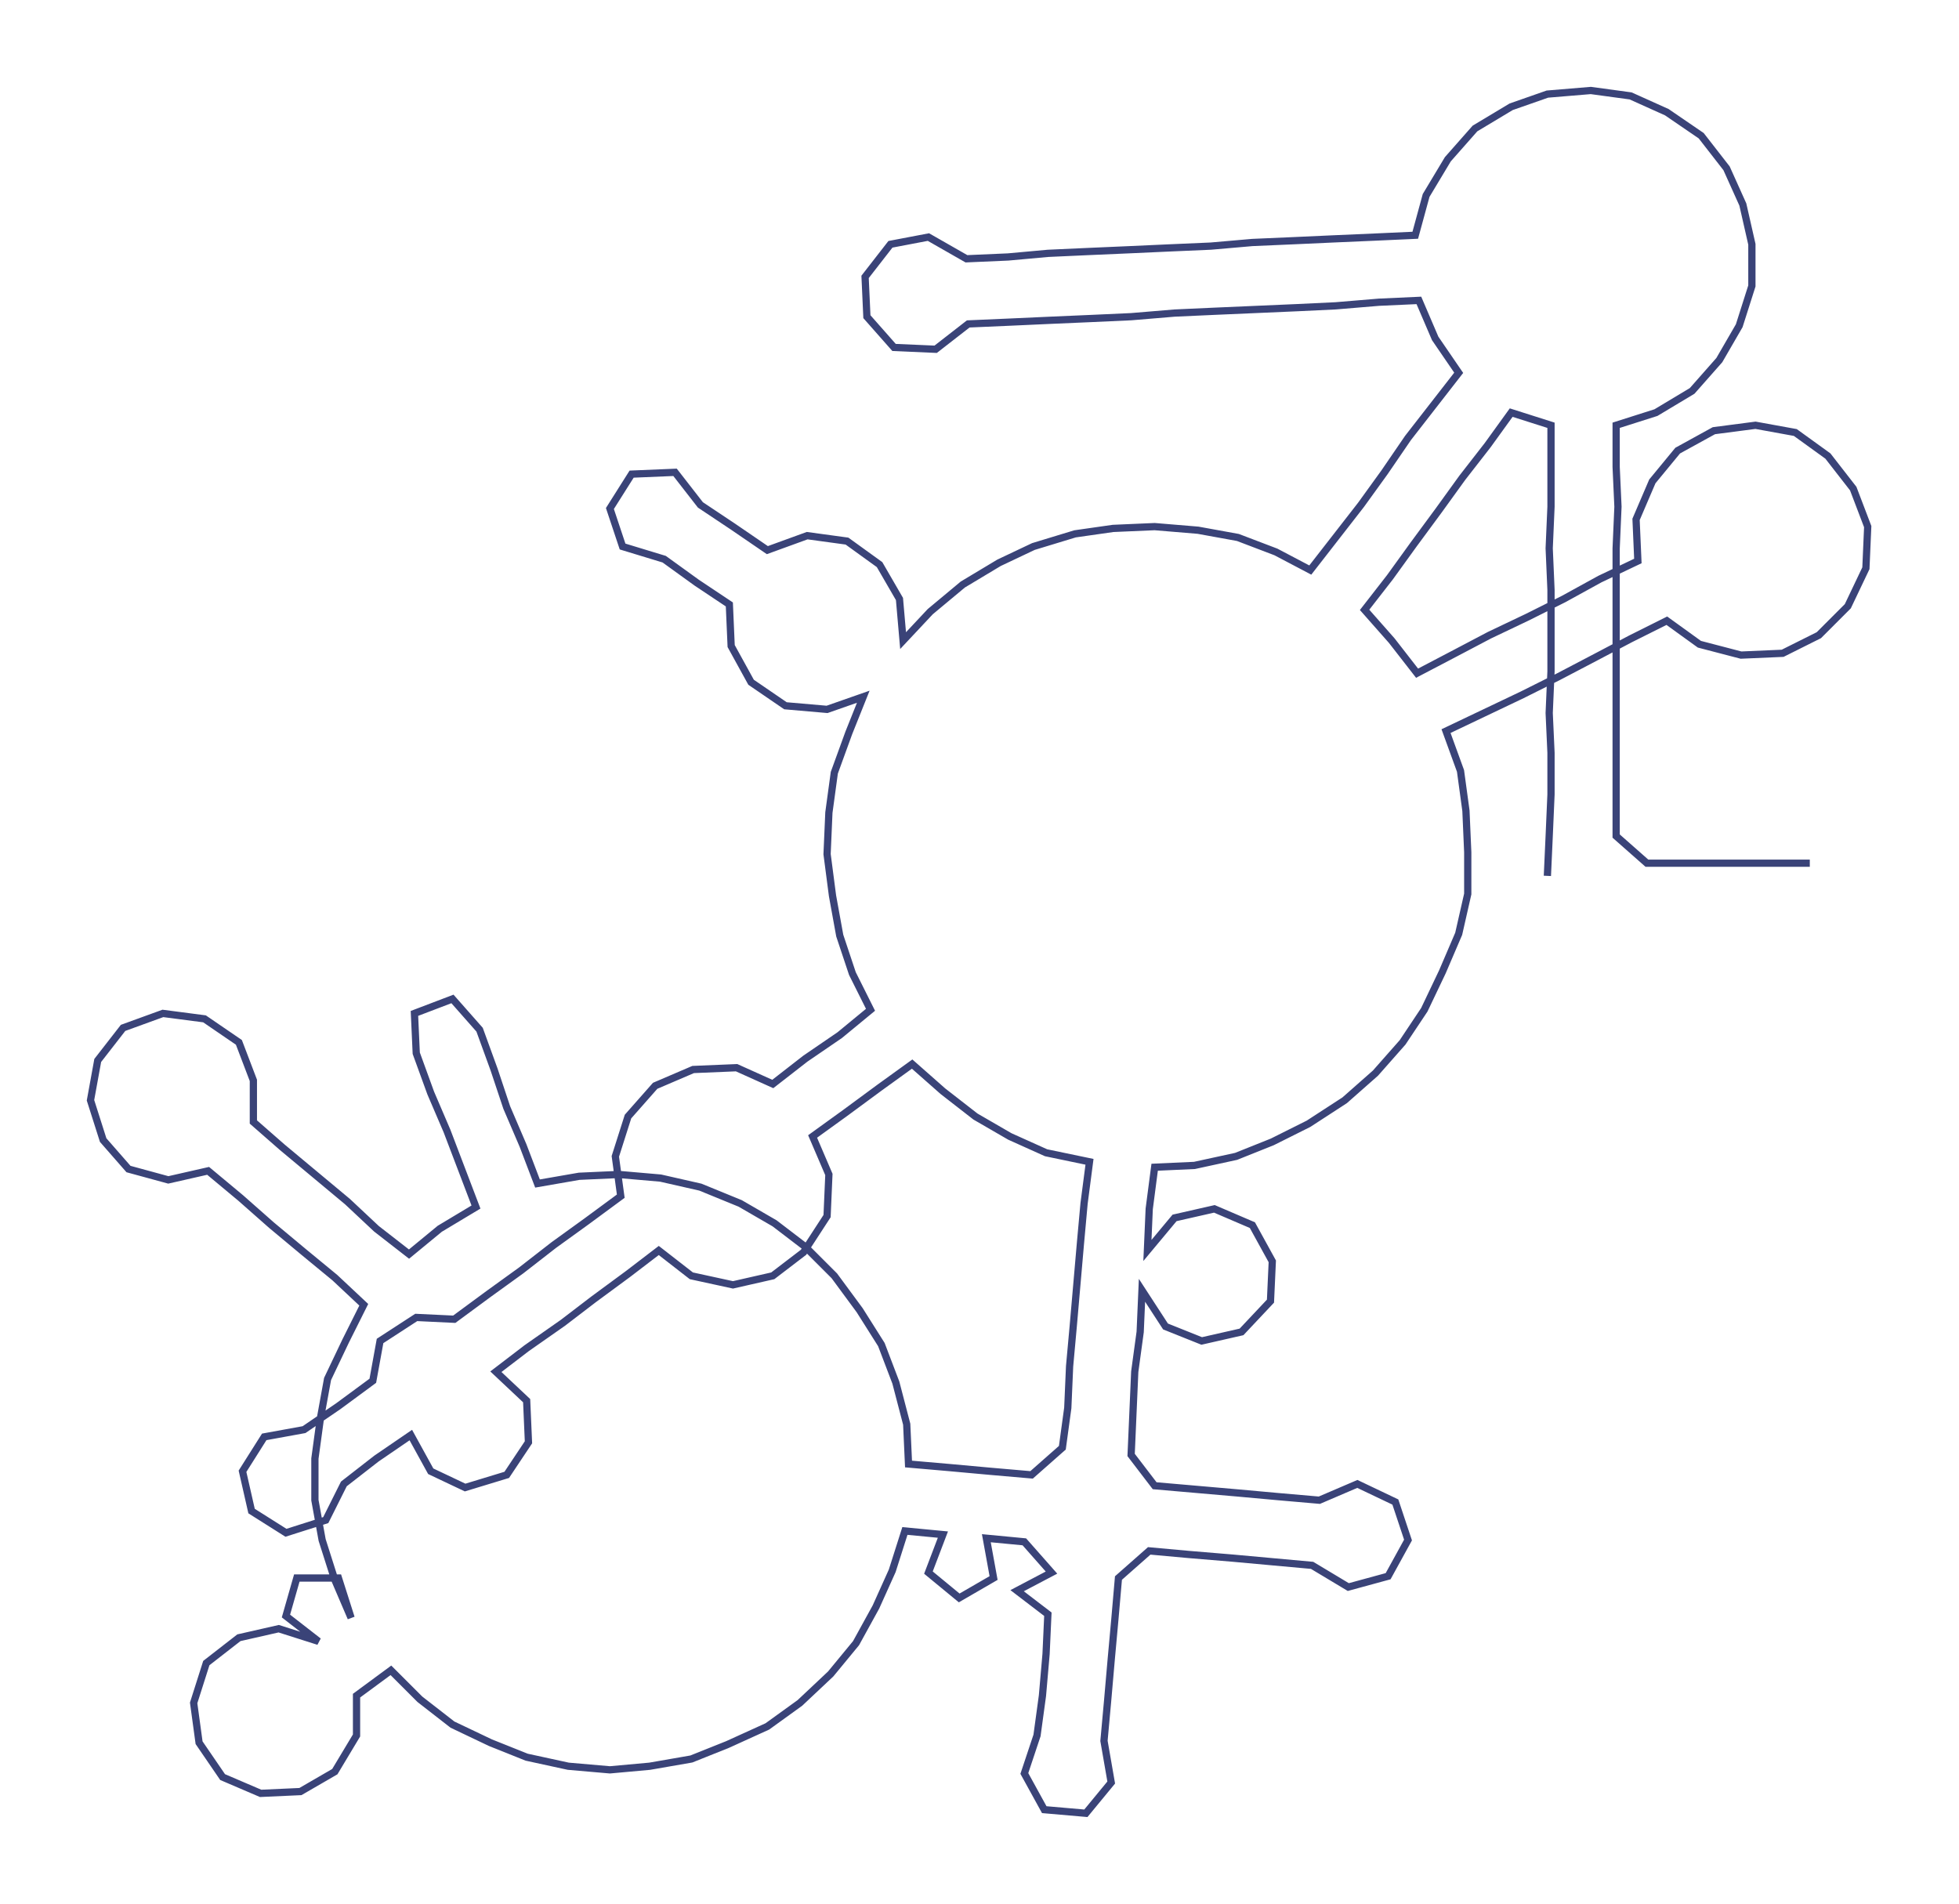 <ns0:svg xmlns:ns0="http://www.w3.org/2000/svg" width="300px" height="291.594px" viewBox="0 0 1082.44 1052.11"><ns0:path style="stroke:#3a4378;stroke-width:4px;fill:none;" d="M855 484 L855 484 L856 462 L857 439 L857 416 L856 394 L857 371 L857 348 L857 326 L856 303 L857 280 L857 258 L857 235 L835 228 L822 246 L808 264 L795 282 L781 301 L768 319 L754 337 L769 354 L783 372 L804 361 L823 351 L844 341 L864 331 L884 320 L905 310 L904 287 L913 266 L927 249 L947 238 L970 235 L992 239 L1010 252 L1024 270 L1032 291 L1031 314 L1021 335 L1005 351 L985 361 L962 362 L939 356 L921 343 L901 353 L882 363 L861 374 L841 384 L820 394 L799 404 L807 426 L810 448 L811 471 L811 494 L806 516 L797 537 L787 558 L775 576 L760 593 L743 608 L723 621 L703 631 L683 639 L660 644 L638 645 L635 668 L634 691 L649 673 L671 668 L692 677 L703 697 L702 719 L686 736 L664 741 L644 733 L631 713 L630 736 L627 758 L626 781 L625 804 L638 821 L661 823 L684 825 L706 827 L729 829 L750 820 L771 830 L778 851 L767 871 L745 877 L725 865 L703 863 L681 861 L657 859 L635 857 L618 872 L616 895 L614 917 L612 940 L610 962 L614 985 L600 1002 L577 1000 L566 980 L573 959 L576 937 L578 914 L579 892 L562 879 L581 869 L566 852 L545 850 L549 872 L530 883 L513 869 L521 848 L500 846 L493 868 L484 888 L473 908 L459 925 L442 941 L424 954 L402 964 L382 972 L359 976 L337 978 L314 976 L291 971 L271 963 L250 953 L232 939 L216 923 L197 937 L197 959 L185 979 L166 990 L144 991 L123 982 L110 963 L107 941 L114 919 L132 905 L154 900 L176 907 L158 893 L164 872 L187 872 L194 894 L185 873 L178 851 L174 829 L174 806 L177 784 L181 762 L191 741 L201 721 L185 706 L168 692 L150 677 L133 662 L115 647 L93 652 L71 646 L57 630 L50 608 L54 586 L68 568 L90 560 L113 563 L132 576 L140 597 L140 620 L156 634 L174 649 L192 664 L208 679 L226 693 L243 679 L263 667 L255 646 L247 625 L238 604 L230 582 L229 560 L250 552 L265 569 L273 591 L280 612 L289 633 L297 654 L320 650 L342 649 L365 651 L387 656 L409 665 L428 676 L445 689 L461 705 L475 724 L487 743 L495 764 L501 787 L502 809 L525 811 L547 813 L570 815 L587 800 L590 778 L591 755 L593 733 L595 710 L597 687 L599 665 L602 642 L578 637 L558 628 L539 617 L521 603 L504 588 L486 601 L467 615 L449 628 L458 649 L457 672 L444 692 L427 705 L405 710 L382 705 L364 691 L347 704 L328 718 L311 731 L291 745 L274 758 L291 774 L292 797 L280 815 L257 822 L238 813 L227 793 L208 806 L190 820 L180 840 L158 847 L139 835 L134 813 L146 794 L168 790 L187 777 L206 763 L210 741 L230 728 L251 729 L270 715 L288 702 L306 688 L324 675 L343 661 L340 639 L347 617 L362 600 L383 591 L407 590 L427 599 L445 585 L464 572 L481 558 L471 538 L464 517 L460 495 L457 472 L458 449 L461 427 L469 405 L477 385 L457 392 L434 390 L415 377 L404 357 L403 334 L385 322 L367 309 L344 302 L337 281 L349 262 L373 261 L387 279 L405 291 L424 304 L446 296 L468 299 L486 312 L497 331 L499 354 L514 338 L532 323 L552 311 L571 302 L594 295 L615 292 L638 291 L662 293 L684 297 L705 305 L724 315 L738 297 L752 279 L765 261 L778 242 L792 224 L806 206 L793 187 L784 166 L762 167 L738 169 L717 170 L694 171 L671 172 L649 173 L625 175 L603 176 L580 177 L558 178 L535 179 L517 193 L494 192 L479 175 L478 153 L492 135 L513 131 L534 143 L557 142 L579 140 L601 139 L624 138 L646 137 L669 136 L692 134 L715 133 L737 132 L760 131 L782 130 L788 108 L800 88 L815 71 L835 59 L855 52 L879 50 L901 53 L921 62 L940 75 L954 93 L963 113 L968 135 L968 158 L961 180 L950 199 L935 216 L915 228 L893 235 L893 258 L894 280 L893 303 L893 326 L893 348 L893 371 L893 394 L893 416 L893 439 L893 462 L910 477 L932 477 L955 477 L978 477 L1000 477" /></ns0:svg>